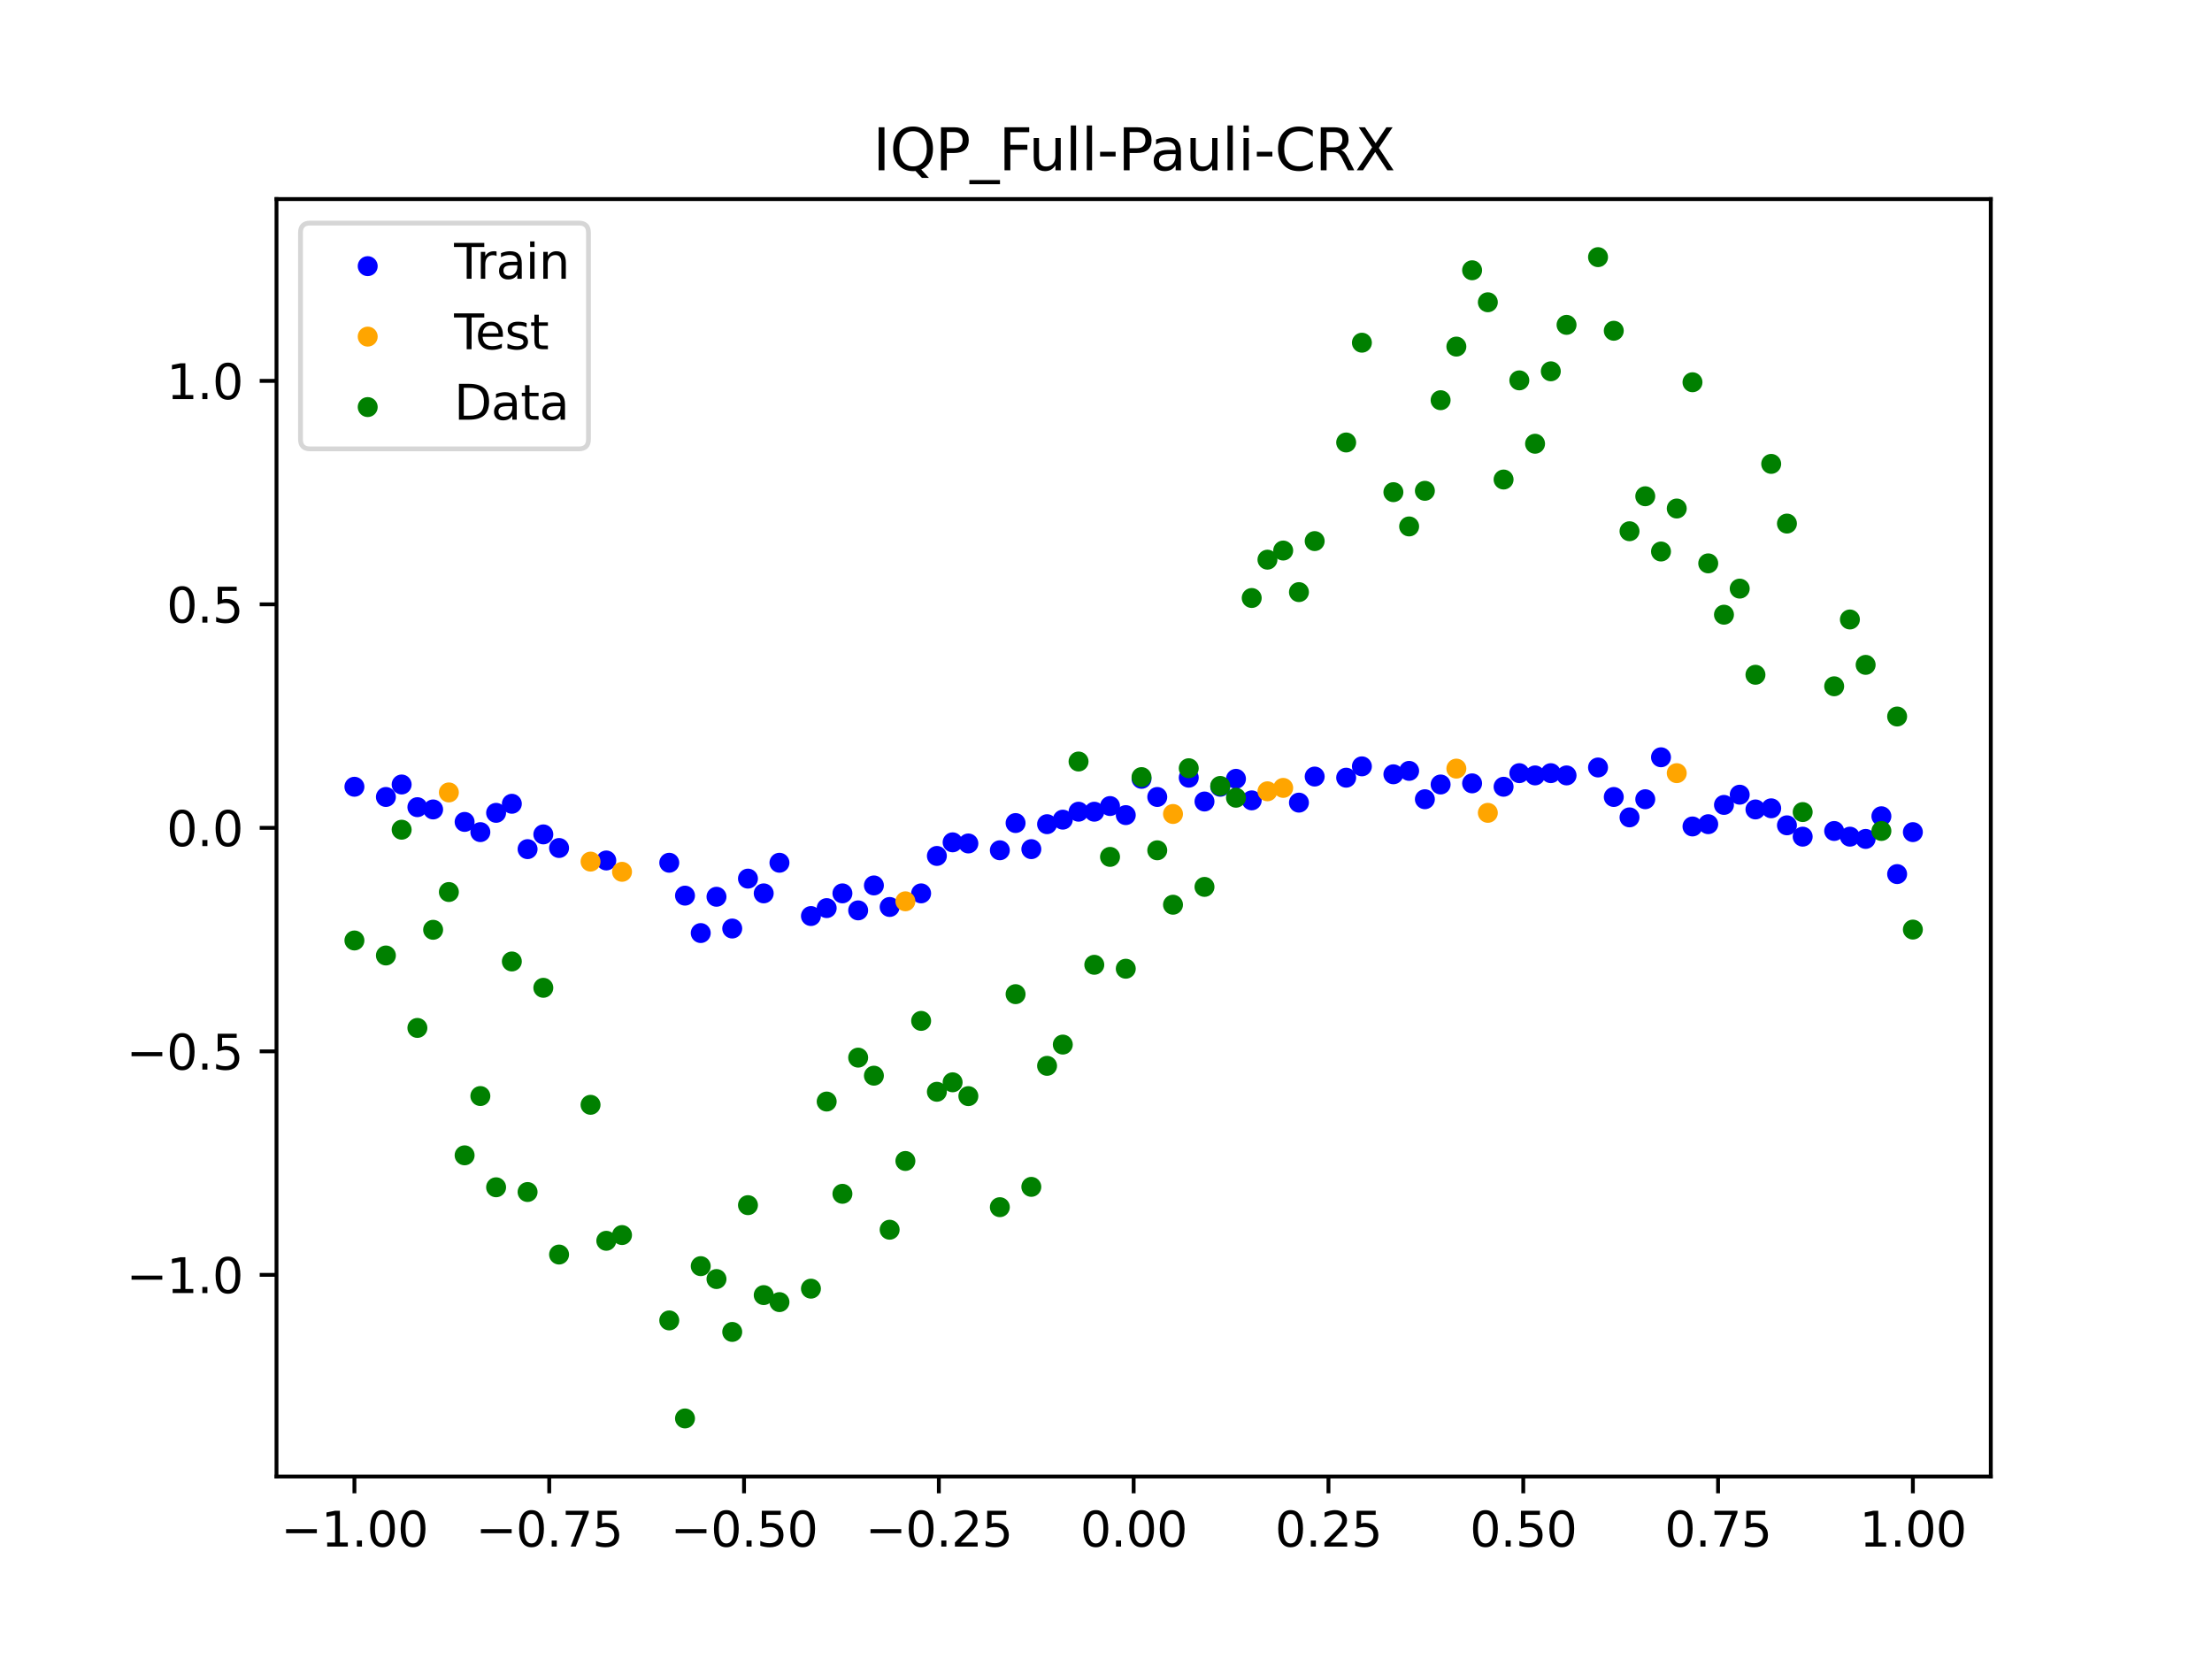 <?xml version="1.0" encoding="utf-8" standalone="no"?>
<!DOCTYPE svg PUBLIC "-//W3C//DTD SVG 1.1//EN"
  "http://www.w3.org/Graphics/SVG/1.1/DTD/svg11.dtd">
<svg xmlns:xlink="http://www.w3.org/1999/xlink" width="460.8pt" height="345.6pt" viewBox="0 0 460.8 345.6" xmlns="http://www.w3.org/2000/svg" version="1.1">
 <defs>
  <style type="text/css">*{stroke-linejoin: round; stroke-linecap: butt}</style>
 </defs>
 <g id="figure_1">
  <g id="patch_1">
   <path d="M 0 345.6 
L 460.8 345.6 
L 460.8 0 
L 0 0 
z
" style="fill: #ffffff"/>
  </g>
  <g id="axes_1">
   <g id="patch_2">
    <path d="M 57.6 307.584 
L 414.72 307.584 
L 414.72 41.472 
L 57.6 41.472 
z
" style="fill: #ffffff"/>
   </g>
   <g id="PathCollection_1">
    <defs>
     <path id="m29662174e2" d="M 0 1.581 
C 0.419 1.581 0.822 1.415 1.118 1.118 
C 1.415 0.822 1.581 0.419 1.581 0 
C 1.581 -0.419 1.415 -0.822 1.118 -1.118 
C 0.822 -1.415 0.419 -1.581 0 -1.581 
C -0.419 -1.581 -0.822 -1.415 -1.118 -1.118 
C -1.415 -0.822 -1.581 -0.419 -1.581 0 
C -1.581 0.419 -1.415 0.822 -1.118 1.118 
C -0.822 1.415 -0.419 1.581 0 1.581 
z
" style="stroke: #0000ff"/>
    </defs>
    <g clip-path="url(#p760cc9a575)">
     <use xlink:href="#m29662174e2" x="178.772" y="189.648" style="fill: #0000ff; stroke: #0000ff"/>
     <use xlink:href="#m29662174e2" x="234.52" y="169.803" style="fill: #0000ff; stroke: #0000ff"/>
     <use xlink:href="#m29662174e2" x="142.699" y="186.577" style="fill: #0000ff; stroke: #0000ff"/>
     <use xlink:href="#m29662174e2" x="336.18" y="166.023" style="fill: #0000ff; stroke: #0000ff"/>
     <use xlink:href="#m29662174e2" x="198.448" y="175.473" style="fill: #0000ff; stroke: #0000ff"/>
     <use xlink:href="#m29662174e2" x="80.391" y="166.023" style="fill: #0000ff; stroke: #0000ff"/>
     <use xlink:href="#m29662174e2" x="382.091" y="173.111" style="fill: #0000ff; stroke: #0000ff"/>
     <use xlink:href="#m29662174e2" x="391.929" y="170.039" style="fill: #0000ff; stroke: #0000ff"/>
     <use xlink:href="#m29662174e2" x="106.626" y="167.44" style="fill: #0000ff; stroke: #0000ff"/>
     <use xlink:href="#m29662174e2" x="300.107" y="163.424" style="fill: #0000ff; stroke: #0000ff"/>
     <use xlink:href="#m29662174e2" x="159.096" y="186.104" style="fill: #0000ff; stroke: #0000ff"/>
     <use xlink:href="#m29662174e2" x="368.973" y="168.386" style="fill: #0000ff; stroke: #0000ff"/>
     <use xlink:href="#m29662174e2" x="319.783" y="161.534" style="fill: #0000ff; stroke: #0000ff"/>
     <use xlink:href="#m29662174e2" x="113.185" y="173.819" style="fill: #0000ff; stroke: #0000ff"/>
     <use xlink:href="#m29662174e2" x="398.487" y="173.347" style="fill: #0000ff; stroke: #0000ff"/>
     <use xlink:href="#m29662174e2" x="155.816" y="183.033" style="fill: #0000ff; stroke: #0000ff"/>
     <use xlink:href="#m29662174e2" x="355.856" y="171.693" style="fill: #0000ff; stroke: #0000ff"/>
     <use xlink:href="#m29662174e2" x="211.565" y="171.457" style="fill: #0000ff; stroke: #0000ff"/>
     <use xlink:href="#m29662174e2" x="126.302" y="179.253" style="fill: #0000ff; stroke: #0000ff"/>
     <use xlink:href="#m29662174e2" x="254.196" y="163.897" style="fill: #0000ff; stroke: #0000ff"/>
     <use xlink:href="#m29662174e2" x="270.593" y="167.204" style="fill: #0000ff; stroke: #0000ff"/>
     <use xlink:href="#m29662174e2" x="346.018" y="157.754" style="fill: #0000ff; stroke: #0000ff"/>
     <use xlink:href="#m29662174e2" x="290.269" y="161.298" style="fill: #0000ff; stroke: #0000ff"/>
     <use xlink:href="#m29662174e2" x="339.459" y="170.275" style="fill: #0000ff; stroke: #0000ff"/>
     <use xlink:href="#m29662174e2" x="241.079" y="166.023" style="fill: #0000ff; stroke: #0000ff"/>
     <use xlink:href="#m29662174e2" x="208.286" y="177.127" style="fill: #0000ff; stroke: #0000ff"/>
     <use xlink:href="#m29662174e2" x="195.168" y="178.308" style="fill: #0000ff; stroke: #0000ff"/>
     <use xlink:href="#m29662174e2" x="273.872" y="161.77" style="fill: #0000ff; stroke: #0000ff"/>
     <use xlink:href="#m29662174e2" x="306.666" y="163.188" style="fill: #0000ff; stroke: #0000ff"/>
     <use xlink:href="#m29662174e2" x="362.415" y="165.55" style="fill: #0000ff; stroke: #0000ff"/>
     <use xlink:href="#m29662174e2" x="172.213" y="189.175" style="fill: #0000ff; stroke: #0000ff"/>
     <use xlink:href="#m29662174e2" x="109.905" y="176.891" style="fill: #0000ff; stroke: #0000ff"/>
     <use xlink:href="#m29662174e2" x="326.342" y="161.534" style="fill: #0000ff; stroke: #0000ff"/>
     <use xlink:href="#m29662174e2" x="185.33" y="188.939" style="fill: #0000ff; stroke: #0000ff"/>
     <use xlink:href="#m29662174e2" x="86.95" y="168.149" style="fill: #0000ff; stroke: #0000ff"/>
     <use xlink:href="#m29662174e2" x="182.051" y="184.451" style="fill: #0000ff; stroke: #0000ff"/>
     <use xlink:href="#m29662174e2" x="214.844" y="176.891" style="fill: #0000ff; stroke: #0000ff"/>
     <use xlink:href="#m29662174e2" x="385.37" y="174.292" style="fill: #0000ff; stroke: #0000ff"/>
     <use xlink:href="#m29662174e2" x="280.431" y="162.007" style="fill: #0000ff; stroke: #0000ff"/>
     <use xlink:href="#m29662174e2" x="73.833" y="163.897" style="fill: #0000ff; stroke: #0000ff"/>
     <use xlink:href="#m29662174e2" x="90.229" y="168.622" style="fill: #0000ff; stroke: #0000ff"/>
     <use xlink:href="#m29662174e2" x="316.504" y="161.062" style="fill: #0000ff; stroke: #0000ff"/>
     <use xlink:href="#m29662174e2" x="83.671" y="163.424" style="fill: #0000ff; stroke: #0000ff"/>
     <use xlink:href="#m29662174e2" x="227.962" y="169.094" style="fill: #0000ff; stroke: #0000ff"/>
     <use xlink:href="#m29662174e2" x="342.739" y="166.495" style="fill: #0000ff; stroke: #0000ff"/>
     <use xlink:href="#m29662174e2" x="313.224" y="163.897" style="fill: #0000ff; stroke: #0000ff"/>
     <use xlink:href="#m29662174e2" x="221.403" y="170.748" style="fill: #0000ff; stroke: #0000ff"/>
     <use xlink:href="#m29662174e2" x="293.548" y="160.589" style="fill: #0000ff; stroke: #0000ff"/>
     <use xlink:href="#m29662174e2" x="247.638" y="162.007" style="fill: #0000ff; stroke: #0000ff"/>
     <use xlink:href="#m29662174e2" x="139.42" y="179.726" style="fill: #0000ff; stroke: #0000ff"/>
     <use xlink:href="#m29662174e2" x="96.788" y="171.22" style="fill: #0000ff; stroke: #0000ff"/>
     <use xlink:href="#m29662174e2" x="201.727" y="175.709" style="fill: #0000ff; stroke: #0000ff"/>
     <use xlink:href="#m29662174e2" x="152.537" y="193.428" style="fill: #0000ff; stroke: #0000ff"/>
     <use xlink:href="#m29662174e2" x="323.062" y="161.062" style="fill: #0000ff; stroke: #0000ff"/>
     <use xlink:href="#m29662174e2" x="168.934" y="190.829" style="fill: #0000ff; stroke: #0000ff"/>
     <use xlink:href="#m29662174e2" x="231.241" y="167.913" style="fill: #0000ff; stroke: #0000ff"/>
     <use xlink:href="#m29662174e2" x="257.476" y="162.243" style="fill: #0000ff; stroke: #0000ff"/>
     <use xlink:href="#m29662174e2" x="296.828" y="166.495" style="fill: #0000ff; stroke: #0000ff"/>
     <use xlink:href="#m29662174e2" x="250.917" y="166.968" style="fill: #0000ff; stroke: #0000ff"/>
     <use xlink:href="#m29662174e2" x="100.067" y="173.347" style="fill: #0000ff; stroke: #0000ff"/>
     <use xlink:href="#m29662174e2" x="283.71" y="159.644" style="fill: #0000ff; stroke: #0000ff"/>
     <use xlink:href="#m29662174e2" x="103.347" y="169.331" style="fill: #0000ff; stroke: #0000ff"/>
     <use xlink:href="#m29662174e2" x="224.682" y="169.094" style="fill: #0000ff; stroke: #0000ff"/>
     <use xlink:href="#m29662174e2" x="116.464" y="176.654" style="fill: #0000ff; stroke: #0000ff"/>
     <use xlink:href="#m29662174e2" x="365.694" y="168.622" style="fill: #0000ff; stroke: #0000ff"/>
     <use xlink:href="#m29662174e2" x="191.889" y="186.104" style="fill: #0000ff; stroke: #0000ff"/>
     <use xlink:href="#m29662174e2" x="332.9" y="159.881" style="fill: #0000ff; stroke: #0000ff"/>
     <use xlink:href="#m29662174e2" x="352.577" y="172.166" style="fill: #0000ff; stroke: #0000ff"/>
     <use xlink:href="#m29662174e2" x="237.8" y="162.243" style="fill: #0000ff; stroke: #0000ff"/>
     <use xlink:href="#m29662174e2" x="218.124" y="171.693" style="fill: #0000ff; stroke: #0000ff"/>
     <use xlink:href="#m29662174e2" x="175.492" y="186.104" style="fill: #0000ff; stroke: #0000ff"/>
     <use xlink:href="#m29662174e2" x="375.532" y="174.292" style="fill: #0000ff; stroke: #0000ff"/>
     <use xlink:href="#m29662174e2" x="388.649" y="174.764" style="fill: #0000ff; stroke: #0000ff"/>
     <use xlink:href="#m29662174e2" x="372.253" y="171.929" style="fill: #0000ff; stroke: #0000ff"/>
     <use xlink:href="#m29662174e2" x="395.208" y="182.088" style="fill: #0000ff; stroke: #0000ff"/>
     <use xlink:href="#m29662174e2" x="359.135" y="167.677" style="fill: #0000ff; stroke: #0000ff"/>
     <use xlink:href="#m29662174e2" x="149.258" y="186.813" style="fill: #0000ff; stroke: #0000ff"/>
     <use xlink:href="#m29662174e2" x="162.375" y="179.726" style="fill: #0000ff; stroke: #0000ff"/>
     <use xlink:href="#m29662174e2" x="145.978" y="194.373" style="fill: #0000ff; stroke: #0000ff"/>
     <use xlink:href="#m29662174e2" x="260.755" y="166.732" style="fill: #0000ff; stroke: #0000ff"/>
    </g>
   </g>
   <g id="PathCollection_2">
    <defs>
     <path id="m1bb7fdb6cc" d="M 0 1.581 
C 0.419 1.581 0.822 1.415 1.118 1.118 
C 1.415 0.822 1.581 0.419 1.581 0 
C 1.581 -0.419 1.415 -0.822 1.118 -1.118 
C 0.822 -1.415 0.419 -1.581 0 -1.581 
C -0.419 -1.581 -0.822 -1.415 -1.118 -1.118 
C -1.415 -0.822 -1.581 -0.419 -1.581 0 
C -1.581 0.419 -1.415 0.822 -1.118 1.118 
C -0.822 1.415 -0.419 1.581 0 1.581 
z
" style="stroke: #ffa500"/>
    </defs>
    <g clip-path="url(#p760cc9a575)">
     <use xlink:href="#m1bb7fdb6cc" x="303.386" y="160.117" style="fill: #ffa500; stroke: #ffa500"/>
     <use xlink:href="#m1bb7fdb6cc" x="309.945" y="169.331" style="fill: #ffa500; stroke: #ffa500"/>
     <use xlink:href="#m1bb7fdb6cc" x="349.297" y="161.062" style="fill: #ffa500; stroke: #ffa500"/>
     <use xlink:href="#m1bb7fdb6cc" x="129.581" y="181.615" style="fill: #ffa500; stroke: #ffa500"/>
     <use xlink:href="#m1bb7fdb6cc" x="264.034" y="164.842" style="fill: #ffa500; stroke: #ffa500"/>
     <use xlink:href="#m1bb7fdb6cc" x="267.314" y="164.133" style="fill: #ffa500; stroke: #ffa500"/>
     <use xlink:href="#m1bb7fdb6cc" x="123.023" y="179.489" style="fill: #ffa500; stroke: #ffa500"/>
     <use xlink:href="#m1bb7fdb6cc" x="244.358" y="169.567" style="fill: #ffa500; stroke: #ffa500"/>
     <use xlink:href="#m1bb7fdb6cc" x="188.61" y="187.758" style="fill: #ffa500; stroke: #ffa500"/>
     <use xlink:href="#m1bb7fdb6cc" x="93.509" y="165.078" style="fill: #ffa500; stroke: #ffa500"/>
    </g>
   </g>
   <g id="PathCollection_3">
    <defs>
     <path id="m01fd058c10" d="M 0 1.581 
C 0.419 1.581 0.822 1.415 1.118 1.118 
C 1.415 0.822 1.581 0.419 1.581 0 
C 1.581 -0.419 1.415 -0.822 1.118 -1.118 
C 0.822 -1.415 0.419 -1.581 0 -1.581 
C -0.419 -1.581 -0.822 -1.415 -1.118 -1.118 
C -1.415 -0.822 -1.581 -0.419 -1.581 0 
C -1.581 0.419 -1.415 0.822 -1.118 1.118 
C -0.822 1.415 -0.419 1.581 0 1.581 
z
" style="stroke: #008000"/>
    </defs>
    <g clip-path="url(#p760cc9a575)">
     <use xlink:href="#m01fd058c10" x="178.772" y="220.323" style="fill: #008000; stroke: #008000"/>
     <use xlink:href="#m01fd058c10" x="234.52" y="201.804" style="fill: #008000; stroke: #008000"/>
     <use xlink:href="#m01fd058c10" x="142.699" y="295.488" style="fill: #008000; stroke: #008000"/>
     <use xlink:href="#m01fd058c10" x="336.18" y="68.903" style="fill: #008000; stroke: #008000"/>
     <use xlink:href="#m01fd058c10" x="198.448" y="225.464" style="fill: #008000; stroke: #008000"/>
     <use xlink:href="#m01fd058c10" x="80.391" y="199.045" style="fill: #008000; stroke: #008000"/>
     <use xlink:href="#m01fd058c10" x="382.091" y="142.966" style="fill: #008000; stroke: #008000"/>
     <use xlink:href="#m01fd058c10" x="391.929" y="173.105" style="fill: #008000; stroke: #008000"/>
     <use xlink:href="#m01fd058c10" x="106.626" y="200.292" style="fill: #008000; stroke: #008000"/>
     <use xlink:href="#m01fd058c10" x="300.107" y="83.37" style="fill: #008000; stroke: #008000"/>
     <use xlink:href="#m01fd058c10" x="159.096" y="269.794" style="fill: #008000; stroke: #008000"/>
     <use xlink:href="#m01fd058c10" x="368.973" y="96.637" style="fill: #008000; stroke: #008000"/>
     <use xlink:href="#m01fd058c10" x="319.783" y="92.44" style="fill: #008000; stroke: #008000"/>
     <use xlink:href="#m01fd058c10" x="113.185" y="205.778" style="fill: #008000; stroke: #008000"/>
     <use xlink:href="#m01fd058c10" x="398.487" y="193.648" style="fill: #008000; stroke: #008000"/>
     <use xlink:href="#m01fd058c10" x="155.816" y="251.055" style="fill: #008000; stroke: #008000"/>
     <use xlink:href="#m01fd058c10" x="355.856" y="117.359" style="fill: #008000; stroke: #008000"/>
     <use xlink:href="#m01fd058c10" x="211.565" y="207.101" style="fill: #008000; stroke: #008000"/>
     <use xlink:href="#m01fd058c10" x="126.302" y="258.48" style="fill: #008000; stroke: #008000"/>
     <use xlink:href="#m01fd058c10" x="254.196" y="163.728" style="fill: #008000; stroke: #008000"/>
     <use xlink:href="#m01fd058c10" x="270.593" y="123.348" style="fill: #008000; stroke: #008000"/>
     <use xlink:href="#m01fd058c10" x="346.018" y="114.889" style="fill: #008000; stroke: #008000"/>
     <use xlink:href="#m01fd058c10" x="290.269" y="102.528" style="fill: #008000; stroke: #008000"/>
     <use xlink:href="#m01fd058c10" x="339.459" y="110.666" style="fill: #008000; stroke: #008000"/>
     <use xlink:href="#m01fd058c10" x="241.079" y="177.133" style="fill: #008000; stroke: #008000"/>
     <use xlink:href="#m01fd058c10" x="208.286" y="251.477" style="fill: #008000; stroke: #008000"/>
     <use xlink:href="#m01fd058c10" x="195.168" y="227.437" style="fill: #008000; stroke: #008000"/>
     <use xlink:href="#m01fd058c10" x="273.872" y="112.721" style="fill: #008000; stroke: #008000"/>
     <use xlink:href="#m01fd058c10" x="306.666" y="56.303" style="fill: #008000; stroke: #008000"/>
     <use xlink:href="#m01fd058c10" x="362.415" y="122.619" style="fill: #008000; stroke: #008000"/>
     <use xlink:href="#m01fd058c10" x="172.213" y="229.472" style="fill: #008000; stroke: #008000"/>
     <use xlink:href="#m01fd058c10" x="109.905" y="248.318" style="fill: #008000; stroke: #008000"/>
     <use xlink:href="#m01fd058c10" x="326.342" y="67.676" style="fill: #008000; stroke: #008000"/>
     <use xlink:href="#m01fd058c10" x="185.33" y="256.174" style="fill: #008000; stroke: #008000"/>
     <use xlink:href="#m01fd058c10" x="86.95" y="214.136" style="fill: #008000; stroke: #008000"/>
     <use xlink:href="#m01fd058c10" x="182.051" y="224.084" style="fill: #008000; stroke: #008000"/>
     <use xlink:href="#m01fd058c10" x="214.844" y="247.244" style="fill: #008000; stroke: #008000"/>
     <use xlink:href="#m01fd058c10" x="385.37" y="129.05" style="fill: #008000; stroke: #008000"/>
     <use xlink:href="#m01fd058c10" x="280.431" y="92.177" style="fill: #008000; stroke: #008000"/>
     <use xlink:href="#m01fd058c10" x="73.833" y="195.919" style="fill: #008000; stroke: #008000"/>
     <use xlink:href="#m01fd058c10" x="90.229" y="193.694" style="fill: #008000; stroke: #008000"/>
     <use xlink:href="#m01fd058c10" x="316.504" y="79.238" style="fill: #008000; stroke: #008000"/>
     <use xlink:href="#m01fd058c10" x="83.671" y="172.844" style="fill: #008000; stroke: #008000"/>
     <use xlink:href="#m01fd058c10" x="227.962" y="200.985" style="fill: #008000; stroke: #008000"/>
     <use xlink:href="#m01fd058c10" x="342.739" y="103.379" style="fill: #008000; stroke: #008000"/>
     <use xlink:href="#m01fd058c10" x="313.224" y="99.894" style="fill: #008000; stroke: #008000"/>
     <use xlink:href="#m01fd058c10" x="221.403" y="217.604" style="fill: #008000; stroke: #008000"/>
     <use xlink:href="#m01fd058c10" x="293.548" y="109.667" style="fill: #008000; stroke: #008000"/>
     <use xlink:href="#m01fd058c10" x="247.638" y="160.036" style="fill: #008000; stroke: #008000"/>
     <use xlink:href="#m01fd058c10" x="139.42" y="275.069" style="fill: #008000; stroke: #008000"/>
     <use xlink:href="#m01fd058c10" x="96.788" y="240.675" style="fill: #008000; stroke: #008000"/>
     <use xlink:href="#m01fd058c10" x="201.727" y="228.344" style="fill: #008000; stroke: #008000"/>
     <use xlink:href="#m01fd058c10" x="152.537" y="277.466" style="fill: #008000; stroke: #008000"/>
     <use xlink:href="#m01fd058c10" x="323.062" y="77.352" style="fill: #008000; stroke: #008000"/>
     <use xlink:href="#m01fd058c10" x="168.934" y="268.453" style="fill: #008000; stroke: #008000"/>
     <use xlink:href="#m01fd058c10" x="231.241" y="178.506" style="fill: #008000; stroke: #008000"/>
     <use xlink:href="#m01fd058c10" x="257.476" y="166.181" style="fill: #008000; stroke: #008000"/>
     <use xlink:href="#m01fd058c10" x="296.828" y="102.245" style="fill: #008000; stroke: #008000"/>
     <use xlink:href="#m01fd058c10" x="250.917" y="184.756" style="fill: #008000; stroke: #008000"/>
     <use xlink:href="#m01fd058c10" x="100.067" y="228.327" style="fill: #008000; stroke: #008000"/>
     <use xlink:href="#m01fd058c10" x="283.71" y="71.389" style="fill: #008000; stroke: #008000"/>
     <use xlink:href="#m01fd058c10" x="103.347" y="247.332" style="fill: #008000; stroke: #008000"/>
     <use xlink:href="#m01fd058c10" x="224.682" y="158.638" style="fill: #008000; stroke: #008000"/>
     <use xlink:href="#m01fd058c10" x="116.464" y="261.345" style="fill: #008000; stroke: #008000"/>
     <use xlink:href="#m01fd058c10" x="365.694" y="140.566" style="fill: #008000; stroke: #008000"/>
     <use xlink:href="#m01fd058c10" x="191.889" y="212.67" style="fill: #008000; stroke: #008000"/>
     <use xlink:href="#m01fd058c10" x="332.9" y="53.568" style="fill: #008000; stroke: #008000"/>
     <use xlink:href="#m01fd058c10" x="352.577" y="79.631" style="fill: #008000; stroke: #008000"/>
     <use xlink:href="#m01fd058c10" x="237.8" y="161.882" style="fill: #008000; stroke: #008000"/>
     <use xlink:href="#m01fd058c10" x="218.124" y="222.035" style="fill: #008000; stroke: #008000"/>
     <use xlink:href="#m01fd058c10" x="175.492" y="248.692" style="fill: #008000; stroke: #008000"/>
     <use xlink:href="#m01fd058c10" x="375.532" y="169.168" style="fill: #008000; stroke: #008000"/>
     <use xlink:href="#m01fd058c10" x="388.649" y="138.503" style="fill: #008000; stroke: #008000"/>
     <use xlink:href="#m01fd058c10" x="372.253" y="109.071" style="fill: #008000; stroke: #008000"/>
     <use xlink:href="#m01fd058c10" x="395.208" y="149.26" style="fill: #008000; stroke: #008000"/>
     <use xlink:href="#m01fd058c10" x="359.135" y="128.053" style="fill: #008000; stroke: #008000"/>
     <use xlink:href="#m01fd058c10" x="149.258" y="266.448" style="fill: #008000; stroke: #008000"/>
     <use xlink:href="#m01fd058c10" x="162.375" y="271.254" style="fill: #008000; stroke: #008000"/>
     <use xlink:href="#m01fd058c10" x="145.978" y="263.762" style="fill: #008000; stroke: #008000"/>
     <use xlink:href="#m01fd058c10" x="260.755" y="124.573" style="fill: #008000; stroke: #008000"/>
    </g>
   </g>
   <g id="PathCollection_4">
    <g clip-path="url(#p760cc9a575)">
     <use xlink:href="#m01fd058c10" x="303.386" y="72.202" style="fill: #008000; stroke: #008000"/>
     <use xlink:href="#m01fd058c10" x="309.945" y="62.968" style="fill: #008000; stroke: #008000"/>
     <use xlink:href="#m01fd058c10" x="349.297" y="105.934" style="fill: #008000; stroke: #008000"/>
     <use xlink:href="#m01fd058c10" x="129.581" y="257.284" style="fill: #008000; stroke: #008000"/>
     <use xlink:href="#m01fd058c10" x="264.034" y="116.589" style="fill: #008000; stroke: #008000"/>
     <use xlink:href="#m01fd058c10" x="267.314" y="114.688" style="fill: #008000; stroke: #008000"/>
     <use xlink:href="#m01fd058c10" x="123.023" y="230.152" style="fill: #008000; stroke: #008000"/>
     <use xlink:href="#m01fd058c10" x="244.358" y="188.47" style="fill: #008000; stroke: #008000"/>
     <use xlink:href="#m01fd058c10" x="188.61" y="241.853" style="fill: #008000; stroke: #008000"/>
     <use xlink:href="#m01fd058c10" x="93.509" y="185.824" style="fill: #008000; stroke: #008000"/>
    </g>
   </g>
   <g id="matplotlib.axis_1">
    <g id="xtick_1">
     <g id="line2d_1">
      <defs>
       <path id="m632fa48d5a" d="M 0 0 
L 0 3.5 
" style="stroke: #000000; stroke-width: 0.8"/>
      </defs>
      <g>
       <use xlink:href="#m632fa48d5a" x="73.833" y="307.584" style="stroke: #000000; stroke-width: 0.8"/>
      </g>
     </g>
     <g id="text_1">
      <!-- −1.00 -->
      <g transform="translate(58.51 322.182) scale(0.1 -0.1)">
       <defs>
        <path id="DejaVuSans-2212" d="M 678 2272 
L 4684 2272 
L 4684 1741 
L 678 1741 
L 678 2272 
z
" transform="scale(0.016)"/>
        <path id="DejaVuSans-31" d="M 794 531 
L 1825 531 
L 1825 4091 
L 703 3866 
L 703 4441 
L 1819 4666 
L 2450 4666 
L 2450 531 
L 3481 531 
L 3481 0 
L 794 0 
L 794 531 
z
" transform="scale(0.016)"/>
        <path id="DejaVuSans-2e" d="M 684 794 
L 1344 794 
L 1344 0 
L 684 0 
L 684 794 
z
" transform="scale(0.016)"/>
        <path id="DejaVuSans-30" d="M 2034 4250 
Q 1547 4250 1301 3770 
Q 1056 3291 1056 2328 
Q 1056 1369 1301 889 
Q 1547 409 2034 409 
Q 2525 409 2770 889 
Q 3016 1369 3016 2328 
Q 3016 3291 2770 3770 
Q 2525 4250 2034 4250 
z
M 2034 4750 
Q 2819 4750 3233 4129 
Q 3647 3509 3647 2328 
Q 3647 1150 3233 529 
Q 2819 -91 2034 -91 
Q 1250 -91 836 529 
Q 422 1150 422 2328 
Q 422 3509 836 4129 
Q 1250 4750 2034 4750 
z
" transform="scale(0.016)"/>
       </defs>
       <use xlink:href="#DejaVuSans-2212"/>
       <use xlink:href="#DejaVuSans-31" x="83.789"/>
       <use xlink:href="#DejaVuSans-2e" x="147.412"/>
       <use xlink:href="#DejaVuSans-30" x="179.199"/>
       <use xlink:href="#DejaVuSans-30" x="242.822"/>
      </g>
     </g>
    </g>
    <g id="xtick_2">
     <g id="line2d_2">
      <g>
       <use xlink:href="#m632fa48d5a" x="114.415" y="307.584" style="stroke: #000000; stroke-width: 0.8"/>
      </g>
     </g>
     <g id="text_2">
      <!-- −0.75 -->
      <g transform="translate(99.092 322.182) scale(0.1 -0.1)">
       <defs>
        <path id="DejaVuSans-37" d="M 525 4666 
L 3525 4666 
L 3525 4397 
L 1831 0 
L 1172 0 
L 2766 4134 
L 525 4134 
L 525 4666 
z
" transform="scale(0.016)"/>
        <path id="DejaVuSans-35" d="M 691 4666 
L 3169 4666 
L 3169 4134 
L 1269 4134 
L 1269 2991 
Q 1406 3038 1543 3061 
Q 1681 3084 1819 3084 
Q 2600 3084 3056 2656 
Q 3513 2228 3513 1497 
Q 3513 744 3044 326 
Q 2575 -91 1722 -91 
Q 1428 -91 1123 -41 
Q 819 9 494 109 
L 494 744 
Q 775 591 1075 516 
Q 1375 441 1709 441 
Q 2250 441 2565 725 
Q 2881 1009 2881 1497 
Q 2881 1984 2565 2268 
Q 2250 2553 1709 2553 
Q 1456 2553 1204 2497 
Q 953 2441 691 2322 
L 691 4666 
z
" transform="scale(0.016)"/>
       </defs>
       <use xlink:href="#DejaVuSans-2212"/>
       <use xlink:href="#DejaVuSans-30" x="83.789"/>
       <use xlink:href="#DejaVuSans-2e" x="147.412"/>
       <use xlink:href="#DejaVuSans-37" x="179.199"/>
       <use xlink:href="#DejaVuSans-35" x="242.822"/>
      </g>
     </g>
    </g>
    <g id="xtick_3">
     <g id="line2d_3">
      <g>
       <use xlink:href="#m632fa48d5a" x="154.996" y="307.584" style="stroke: #000000; stroke-width: 0.8"/>
      </g>
     </g>
     <g id="text_3">
      <!-- −0.50 -->
      <g transform="translate(139.674 322.182) scale(0.1 -0.1)">
       <use xlink:href="#DejaVuSans-2212"/>
       <use xlink:href="#DejaVuSans-30" x="83.789"/>
       <use xlink:href="#DejaVuSans-2e" x="147.412"/>
       <use xlink:href="#DejaVuSans-35" x="179.199"/>
       <use xlink:href="#DejaVuSans-30" x="242.822"/>
      </g>
     </g>
    </g>
    <g id="xtick_4">
     <g id="line2d_4">
      <g>
       <use xlink:href="#m632fa48d5a" x="195.578" y="307.584" style="stroke: #000000; stroke-width: 0.8"/>
      </g>
     </g>
     <g id="text_4">
      <!-- −0.25 -->
      <g transform="translate(180.256 322.182) scale(0.1 -0.1)">
       <defs>
        <path id="DejaVuSans-32" d="M 1228 531 
L 3431 531 
L 3431 0 
L 469 0 
L 469 531 
Q 828 903 1448 1529 
Q 2069 2156 2228 2338 
Q 2531 2678 2651 2914 
Q 2772 3150 2772 3378 
Q 2772 3750 2511 3984 
Q 2250 4219 1831 4219 
Q 1534 4219 1204 4116 
Q 875 4013 500 3803 
L 500 4441 
Q 881 4594 1212 4672 
Q 1544 4750 1819 4750 
Q 2544 4750 2975 4387 
Q 3406 4025 3406 3419 
Q 3406 3131 3298 2873 
Q 3191 2616 2906 2266 
Q 2828 2175 2409 1742 
Q 1991 1309 1228 531 
z
" transform="scale(0.016)"/>
       </defs>
       <use xlink:href="#DejaVuSans-2212"/>
       <use xlink:href="#DejaVuSans-30" x="83.789"/>
       <use xlink:href="#DejaVuSans-2e" x="147.412"/>
       <use xlink:href="#DejaVuSans-32" x="179.199"/>
       <use xlink:href="#DejaVuSans-35" x="242.822"/>
      </g>
     </g>
    </g>
    <g id="xtick_5">
     <g id="line2d_5">
      <g>
       <use xlink:href="#m632fa48d5a" x="236.16" y="307.584" style="stroke: #000000; stroke-width: 0.8"/>
      </g>
     </g>
     <g id="text_5">
      <!-- 0.00 -->
      <g transform="translate(225.027 322.182) scale(0.1 -0.1)">
       <use xlink:href="#DejaVuSans-30"/>
       <use xlink:href="#DejaVuSans-2e" x="63.623"/>
       <use xlink:href="#DejaVuSans-30" x="95.41"/>
       <use xlink:href="#DejaVuSans-30" x="159.033"/>
      </g>
     </g>
    </g>
    <g id="xtick_6">
     <g id="line2d_6">
      <g>
       <use xlink:href="#m632fa48d5a" x="276.742" y="307.584" style="stroke: #000000; stroke-width: 0.8"/>
      </g>
     </g>
     <g id="text_6">
      <!-- 0.25 -->
      <g transform="translate(265.609 322.182) scale(0.1 -0.1)">
       <use xlink:href="#DejaVuSans-30"/>
       <use xlink:href="#DejaVuSans-2e" x="63.623"/>
       <use xlink:href="#DejaVuSans-32" x="95.41"/>
       <use xlink:href="#DejaVuSans-35" x="159.033"/>
      </g>
     </g>
    </g>
    <g id="xtick_7">
     <g id="line2d_7">
      <g>
       <use xlink:href="#m632fa48d5a" x="317.324" y="307.584" style="stroke: #000000; stroke-width: 0.8"/>
      </g>
     </g>
     <g id="text_7">
      <!-- 0.50 -->
      <g transform="translate(306.191 322.182) scale(0.1 -0.1)">
       <use xlink:href="#DejaVuSans-30"/>
       <use xlink:href="#DejaVuSans-2e" x="63.623"/>
       <use xlink:href="#DejaVuSans-35" x="95.41"/>
       <use xlink:href="#DejaVuSans-30" x="159.033"/>
      </g>
     </g>
    </g>
    <g id="xtick_8">
     <g id="line2d_8">
      <g>
       <use xlink:href="#m632fa48d5a" x="357.905" y="307.584" style="stroke: #000000; stroke-width: 0.8"/>
      </g>
     </g>
     <g id="text_8">
      <!-- 0.75 -->
      <g transform="translate(346.773 322.182) scale(0.1 -0.1)">
       <use xlink:href="#DejaVuSans-30"/>
       <use xlink:href="#DejaVuSans-2e" x="63.623"/>
       <use xlink:href="#DejaVuSans-37" x="95.41"/>
       <use xlink:href="#DejaVuSans-35" x="159.033"/>
      </g>
     </g>
    </g>
    <g id="xtick_9">
     <g id="line2d_9">
      <g>
       <use xlink:href="#m632fa48d5a" x="398.487" y="307.584" style="stroke: #000000; stroke-width: 0.8"/>
      </g>
     </g>
     <g id="text_9">
      <!-- 1.00 -->
      <g transform="translate(387.354 322.182) scale(0.1 -0.1)">
       <use xlink:href="#DejaVuSans-31"/>
       <use xlink:href="#DejaVuSans-2e" x="63.623"/>
       <use xlink:href="#DejaVuSans-30" x="95.41"/>
       <use xlink:href="#DejaVuSans-30" x="159.033"/>
      </g>
     </g>
    </g>
   </g>
   <g id="matplotlib.axis_2">
    <g id="ytick_1">
     <g id="line2d_10">
      <defs>
       <path id="m9c1c1f3ac9" d="M 0 0 
L -3.5 0 
" style="stroke: #000000; stroke-width: 0.8"/>
      </defs>
      <g>
       <use xlink:href="#m9c1c1f3ac9" x="57.6" y="265.57" style="stroke: #000000; stroke-width: 0.8"/>
      </g>
     </g>
     <g id="text_10">
      <!-- −1.0 -->
      <g transform="translate(26.317 269.37) scale(0.1 -0.1)">
       <use xlink:href="#DejaVuSans-2212"/>
       <use xlink:href="#DejaVuSans-31" x="83.789"/>
       <use xlink:href="#DejaVuSans-2e" x="147.412"/>
       <use xlink:href="#DejaVuSans-30" x="179.199"/>
      </g>
     </g>
    </g>
    <g id="ytick_2">
     <g id="line2d_11">
      <g>
       <use xlink:href="#m9c1c1f3ac9" x="57.6" y="219.014" style="stroke: #000000; stroke-width: 0.8"/>
      </g>
     </g>
     <g id="text_11">
      <!-- −0.5 -->
      <g transform="translate(26.317 222.813) scale(0.1 -0.1)">
       <use xlink:href="#DejaVuSans-2212"/>
       <use xlink:href="#DejaVuSans-30" x="83.789"/>
       <use xlink:href="#DejaVuSans-2e" x="147.412"/>
       <use xlink:href="#DejaVuSans-35" x="179.199"/>
      </g>
     </g>
    </g>
    <g id="ytick_3">
     <g id="line2d_12">
      <g>
       <use xlink:href="#m9c1c1f3ac9" x="57.6" y="172.457" style="stroke: #000000; stroke-width: 0.8"/>
      </g>
     </g>
     <g id="text_12">
      <!-- 0.0 -->
      <g transform="translate(34.697 176.256) scale(0.1 -0.1)">
       <use xlink:href="#DejaVuSans-30"/>
       <use xlink:href="#DejaVuSans-2e" x="63.623"/>
       <use xlink:href="#DejaVuSans-30" x="95.41"/>
      </g>
     </g>
    </g>
    <g id="ytick_4">
     <g id="line2d_13">
      <g>
       <use xlink:href="#m9c1c1f3ac9" x="57.6" y="125.9" style="stroke: #000000; stroke-width: 0.8"/>
      </g>
     </g>
     <g id="text_13">
      <!-- 0.5 -->
      <g transform="translate(34.697 129.699) scale(0.1 -0.1)">
       <use xlink:href="#DejaVuSans-30"/>
       <use xlink:href="#DejaVuSans-2e" x="63.623"/>
       <use xlink:href="#DejaVuSans-35" x="95.41"/>
      </g>
     </g>
    </g>
    <g id="ytick_5">
     <g id="line2d_14">
      <g>
       <use xlink:href="#m9c1c1f3ac9" x="57.6" y="79.343" style="stroke: #000000; stroke-width: 0.8"/>
      </g>
     </g>
     <g id="text_14">
      <!-- 1.0 -->
      <g transform="translate(34.697 83.143) scale(0.1 -0.1)">
       <use xlink:href="#DejaVuSans-31"/>
       <use xlink:href="#DejaVuSans-2e" x="63.623"/>
       <use xlink:href="#DejaVuSans-30" x="95.41"/>
      </g>
     </g>
    </g>
   </g>
   <g id="patch_3">
    <path d="M 57.6 307.584 
L 57.6 41.472 
" style="fill: none; stroke: #000000; stroke-width: 0.8; stroke-linejoin: miter; stroke-linecap: square"/>
   </g>
   <g id="patch_4">
    <path d="M 414.72 307.584 
L 414.72 41.472 
" style="fill: none; stroke: #000000; stroke-width: 0.8; stroke-linejoin: miter; stroke-linecap: square"/>
   </g>
   <g id="patch_5">
    <path d="M 57.6 307.584 
L 414.72 307.584 
" style="fill: none; stroke: #000000; stroke-width: 0.8; stroke-linejoin: miter; stroke-linecap: square"/>
   </g>
   <g id="patch_6">
    <path d="M 57.6 41.472 
L 414.72 41.472 
" style="fill: none; stroke: #000000; stroke-width: 0.8; stroke-linejoin: miter; stroke-linecap: square"/>
   </g>
   <g id="text_15">
    <!-- IQP_Full-Pauli-CRX -->
    <g transform="translate(181.833 35.472) scale(0.12 -0.12)">
     <defs>
      <path id="DejaVuSans-49" d="M 628 4666 
L 1259 4666 
L 1259 0 
L 628 0 
L 628 4666 
z
" transform="scale(0.016)"/>
      <path id="DejaVuSans-51" d="M 2522 4238 
Q 1834 4238 1429 3725 
Q 1025 3213 1025 2328 
Q 1025 1447 1429 934 
Q 1834 422 2522 422 
Q 3209 422 3611 934 
Q 4013 1447 4013 2328 
Q 4013 3213 3611 3725 
Q 3209 4238 2522 4238 
z
M 3406 84 
L 4238 -825 
L 3475 -825 
L 2784 -78 
Q 2681 -84 2626 -87 
Q 2572 -91 2522 -91 
Q 1538 -91 948 567 
Q 359 1225 359 2328 
Q 359 3434 948 4092 
Q 1538 4750 2522 4750 
Q 3503 4750 4090 4092 
Q 4678 3434 4678 2328 
Q 4678 1516 4351 937 
Q 4025 359 3406 84 
z
" transform="scale(0.016)"/>
      <path id="DejaVuSans-50" d="M 1259 4147 
L 1259 2394 
L 2053 2394 
Q 2494 2394 2734 2622 
Q 2975 2850 2975 3272 
Q 2975 3691 2734 3919 
Q 2494 4147 2053 4147 
L 1259 4147 
z
M 628 4666 
L 2053 4666 
Q 2838 4666 3239 4311 
Q 3641 3956 3641 3272 
Q 3641 2581 3239 2228 
Q 2838 1875 2053 1875 
L 1259 1875 
L 1259 0 
L 628 0 
L 628 4666 
z
" transform="scale(0.016)"/>
      <path id="DejaVuSans-5f" d="M 3263 -1063 
L 3263 -1509 
L -63 -1509 
L -63 -1063 
L 3263 -1063 
z
" transform="scale(0.016)"/>
      <path id="DejaVuSans-46" d="M 628 4666 
L 3309 4666 
L 3309 4134 
L 1259 4134 
L 1259 2759 
L 3109 2759 
L 3109 2228 
L 1259 2228 
L 1259 0 
L 628 0 
L 628 4666 
z
" transform="scale(0.016)"/>
      <path id="DejaVuSans-75" d="M 544 1381 
L 544 3500 
L 1119 3500 
L 1119 1403 
Q 1119 906 1312 657 
Q 1506 409 1894 409 
Q 2359 409 2629 706 
Q 2900 1003 2900 1516 
L 2900 3500 
L 3475 3500 
L 3475 0 
L 2900 0 
L 2900 538 
Q 2691 219 2414 64 
Q 2138 -91 1772 -91 
Q 1169 -91 856 284 
Q 544 659 544 1381 
z
M 1991 3584 
L 1991 3584 
z
" transform="scale(0.016)"/>
      <path id="DejaVuSans-6c" d="M 603 4863 
L 1178 4863 
L 1178 0 
L 603 0 
L 603 4863 
z
" transform="scale(0.016)"/>
      <path id="DejaVuSans-2d" d="M 313 2009 
L 1997 2009 
L 1997 1497 
L 313 1497 
L 313 2009 
z
" transform="scale(0.016)"/>
      <path id="DejaVuSans-61" d="M 2194 1759 
Q 1497 1759 1228 1600 
Q 959 1441 959 1056 
Q 959 750 1161 570 
Q 1363 391 1709 391 
Q 2188 391 2477 730 
Q 2766 1069 2766 1631 
L 2766 1759 
L 2194 1759 
z
M 3341 1997 
L 3341 0 
L 2766 0 
L 2766 531 
Q 2569 213 2275 61 
Q 1981 -91 1556 -91 
Q 1019 -91 701 211 
Q 384 513 384 1019 
Q 384 1609 779 1909 
Q 1175 2209 1959 2209 
L 2766 2209 
L 2766 2266 
Q 2766 2663 2505 2880 
Q 2244 3097 1772 3097 
Q 1472 3097 1187 3025 
Q 903 2953 641 2809 
L 641 3341 
Q 956 3463 1253 3523 
Q 1550 3584 1831 3584 
Q 2591 3584 2966 3190 
Q 3341 2797 3341 1997 
z
" transform="scale(0.016)"/>
      <path id="DejaVuSans-69" d="M 603 3500 
L 1178 3500 
L 1178 0 
L 603 0 
L 603 3500 
z
M 603 4863 
L 1178 4863 
L 1178 4134 
L 603 4134 
L 603 4863 
z
" transform="scale(0.016)"/>
      <path id="DejaVuSans-43" d="M 4122 4306 
L 4122 3641 
Q 3803 3938 3442 4084 
Q 3081 4231 2675 4231 
Q 1875 4231 1450 3742 
Q 1025 3253 1025 2328 
Q 1025 1406 1450 917 
Q 1875 428 2675 428 
Q 3081 428 3442 575 
Q 3803 722 4122 1019 
L 4122 359 
Q 3791 134 3420 21 
Q 3050 -91 2638 -91 
Q 1578 -91 968 557 
Q 359 1206 359 2328 
Q 359 3453 968 4101 
Q 1578 4750 2638 4750 
Q 3056 4750 3426 4639 
Q 3797 4528 4122 4306 
z
" transform="scale(0.016)"/>
      <path id="DejaVuSans-52" d="M 2841 2188 
Q 3044 2119 3236 1894 
Q 3428 1669 3622 1275 
L 4263 0 
L 3584 0 
L 2988 1197 
Q 2756 1666 2539 1819 
Q 2322 1972 1947 1972 
L 1259 1972 
L 1259 0 
L 628 0 
L 628 4666 
L 2053 4666 
Q 2853 4666 3247 4331 
Q 3641 3997 3641 3322 
Q 3641 2881 3436 2590 
Q 3231 2300 2841 2188 
z
M 1259 4147 
L 1259 2491 
L 2053 2491 
Q 2509 2491 2742 2702 
Q 2975 2913 2975 3322 
Q 2975 3731 2742 3939 
Q 2509 4147 2053 4147 
L 1259 4147 
z
" transform="scale(0.016)"/>
      <path id="DejaVuSans-58" d="M 403 4666 
L 1081 4666 
L 2241 2931 
L 3406 4666 
L 4084 4666 
L 2584 2425 
L 4184 0 
L 3506 0 
L 2194 1984 
L 872 0 
L 191 0 
L 1856 2491 
L 403 4666 
z
" transform="scale(0.016)"/>
     </defs>
     <use xlink:href="#DejaVuSans-49"/>
     <use xlink:href="#DejaVuSans-51" x="29.492"/>
     <use xlink:href="#DejaVuSans-50" x="108.203"/>
     <use xlink:href="#DejaVuSans-5f" x="168.506"/>
     <use xlink:href="#DejaVuSans-46" x="218.506"/>
     <use xlink:href="#DejaVuSans-75" x="270.525"/>
     <use xlink:href="#DejaVuSans-6c" x="333.904"/>
     <use xlink:href="#DejaVuSans-6c" x="361.688"/>
     <use xlink:href="#DejaVuSans-2d" x="389.471"/>
     <use xlink:href="#DejaVuSans-50" x="425.555"/>
     <use xlink:href="#DejaVuSans-61" x="481.357"/>
     <use xlink:href="#DejaVuSans-75" x="542.637"/>
     <use xlink:href="#DejaVuSans-6c" x="606.016"/>
     <use xlink:href="#DejaVuSans-69" x="633.799"/>
     <use xlink:href="#DejaVuSans-2d" x="661.582"/>
     <use xlink:href="#DejaVuSans-43" x="697.666"/>
     <use xlink:href="#DejaVuSans-52" x="767.49"/>
     <use xlink:href="#DejaVuSans-58" x="836.973"/>
    </g>
   </g>
   <g id="legend_1">
    <g id="patch_7">
     <path d="M 64.6 93.506 
L 120.588 93.506 
Q 122.588 93.506 122.588 91.506 
L 122.588 48.472 
Q 122.588 46.472 120.588 46.472 
L 64.6 46.472 
Q 62.6 46.472 62.6 48.472 
L 62.6 91.506 
Q 62.6 93.506 64.6 93.506 
z
" style="fill: #ffffff; opacity: 0.8; stroke: #cccccc; stroke-linejoin: miter"/>
    </g>
    <g id="PathCollection_5">
     <g>
      <use xlink:href="#m29662174e2" x="76.6" y="55.445" style="fill: #0000ff; stroke: #0000ff"/>
     </g>
    </g>
    <g id="text_16">
     <!-- Train -->
     <g transform="translate(94.6 58.07) scale(0.1 -0.1)">
      <defs>
       <path id="DejaVuSans-54" d="M -19 4666 
L 3928 4666 
L 3928 4134 
L 2272 4134 
L 2272 0 
L 1638 0 
L 1638 4134 
L -19 4134 
L -19 4666 
z
" transform="scale(0.016)"/>
       <path id="DejaVuSans-72" d="M 2631 2963 
Q 2534 3019 2420 3045 
Q 2306 3072 2169 3072 
Q 1681 3072 1420 2755 
Q 1159 2438 1159 1844 
L 1159 0 
L 581 0 
L 581 3500 
L 1159 3500 
L 1159 2956 
Q 1341 3275 1631 3429 
Q 1922 3584 2338 3584 
Q 2397 3584 2469 3576 
Q 2541 3569 2628 3553 
L 2631 2963 
z
" transform="scale(0.016)"/>
       <path id="DejaVuSans-6e" d="M 3513 2113 
L 3513 0 
L 2938 0 
L 2938 2094 
Q 2938 2591 2744 2837 
Q 2550 3084 2163 3084 
Q 1697 3084 1428 2787 
Q 1159 2491 1159 1978 
L 1159 0 
L 581 0 
L 581 3500 
L 1159 3500 
L 1159 2956 
Q 1366 3272 1645 3428 
Q 1925 3584 2291 3584 
Q 2894 3584 3203 3211 
Q 3513 2838 3513 2113 
z
" transform="scale(0.016)"/>
      </defs>
      <use xlink:href="#DejaVuSans-54"/>
      <use xlink:href="#DejaVuSans-72" x="46.334"/>
      <use xlink:href="#DejaVuSans-61" x="87.447"/>
      <use xlink:href="#DejaVuSans-69" x="148.727"/>
      <use xlink:href="#DejaVuSans-6e" x="176.51"/>
     </g>
    </g>
    <g id="PathCollection_6">
     <g>
      <use xlink:href="#m1bb7fdb6cc" x="76.6" y="70.124" style="fill: #ffa500; stroke: #ffa500"/>
     </g>
    </g>
    <g id="text_17">
     <!-- Test -->
     <g transform="translate(94.6 72.749) scale(0.1 -0.1)">
      <defs>
       <path id="DejaVuSans-65" d="M 3597 1894 
L 3597 1613 
L 953 1613 
Q 991 1019 1311 708 
Q 1631 397 2203 397 
Q 2534 397 2845 478 
Q 3156 559 3463 722 
L 3463 178 
Q 3153 47 2828 -22 
Q 2503 -91 2169 -91 
Q 1331 -91 842 396 
Q 353 884 353 1716 
Q 353 2575 817 3079 
Q 1281 3584 2069 3584 
Q 2775 3584 3186 3129 
Q 3597 2675 3597 1894 
z
M 3022 2063 
Q 3016 2534 2758 2815 
Q 2500 3097 2075 3097 
Q 1594 3097 1305 2825 
Q 1016 2553 972 2059 
L 3022 2063 
z
" transform="scale(0.016)"/>
       <path id="DejaVuSans-73" d="M 2834 3397 
L 2834 2853 
Q 2591 2978 2328 3040 
Q 2066 3103 1784 3103 
Q 1356 3103 1142 2972 
Q 928 2841 928 2578 
Q 928 2378 1081 2264 
Q 1234 2150 1697 2047 
L 1894 2003 
Q 2506 1872 2764 1633 
Q 3022 1394 3022 966 
Q 3022 478 2636 193 
Q 2250 -91 1575 -91 
Q 1294 -91 989 -36 
Q 684 19 347 128 
L 347 722 
Q 666 556 975 473 
Q 1284 391 1588 391 
Q 1994 391 2212 530 
Q 2431 669 2431 922 
Q 2431 1156 2273 1281 
Q 2116 1406 1581 1522 
L 1381 1569 
Q 847 1681 609 1914 
Q 372 2147 372 2553 
Q 372 3047 722 3315 
Q 1072 3584 1716 3584 
Q 2034 3584 2315 3537 
Q 2597 3491 2834 3397 
z
" transform="scale(0.016)"/>
       <path id="DejaVuSans-74" d="M 1172 4494 
L 1172 3500 
L 2356 3500 
L 2356 3053 
L 1172 3053 
L 1172 1153 
Q 1172 725 1289 603 
Q 1406 481 1766 481 
L 2356 481 
L 2356 0 
L 1766 0 
Q 1100 0 847 248 
Q 594 497 594 1153 
L 594 3053 
L 172 3053 
L 172 3500 
L 594 3500 
L 594 4494 
L 1172 4494 
z
" transform="scale(0.016)"/>
      </defs>
      <use xlink:href="#DejaVuSans-54"/>
      <use xlink:href="#DejaVuSans-65" x="44.084"/>
      <use xlink:href="#DejaVuSans-73" x="105.607"/>
      <use xlink:href="#DejaVuSans-74" x="157.707"/>
     </g>
    </g>
    <g id="PathCollection_7">
     <g>
      <use xlink:href="#m01fd058c10" x="76.6" y="84.802" style="fill: #008000; stroke: #008000"/>
     </g>
    </g>
    <g id="text_18">
     <!-- Data -->
     <g transform="translate(94.6 87.427) scale(0.1 -0.1)">
      <defs>
       <path id="DejaVuSans-44" d="M 1259 4147 
L 1259 519 
L 2022 519 
Q 2988 519 3436 956 
Q 3884 1394 3884 2338 
Q 3884 3275 3436 3711 
Q 2988 4147 2022 4147 
L 1259 4147 
z
M 628 4666 
L 1925 4666 
Q 3281 4666 3915 4102 
Q 4550 3538 4550 2338 
Q 4550 1131 3912 565 
Q 3275 0 1925 0 
L 628 0 
L 628 4666 
z
" transform="scale(0.016)"/>
      </defs>
      <use xlink:href="#DejaVuSans-44"/>
      <use xlink:href="#DejaVuSans-61" x="77.002"/>
      <use xlink:href="#DejaVuSans-74" x="138.281"/>
      <use xlink:href="#DejaVuSans-61" x="177.49"/>
     </g>
    </g>
   </g>
  </g>
 </g>
 <defs>
  <clipPath id="p760cc9a575">
   <rect x="57.6" y="41.472" width="357.12" height="266.112"/>
  </clipPath>
 </defs>
</svg>
